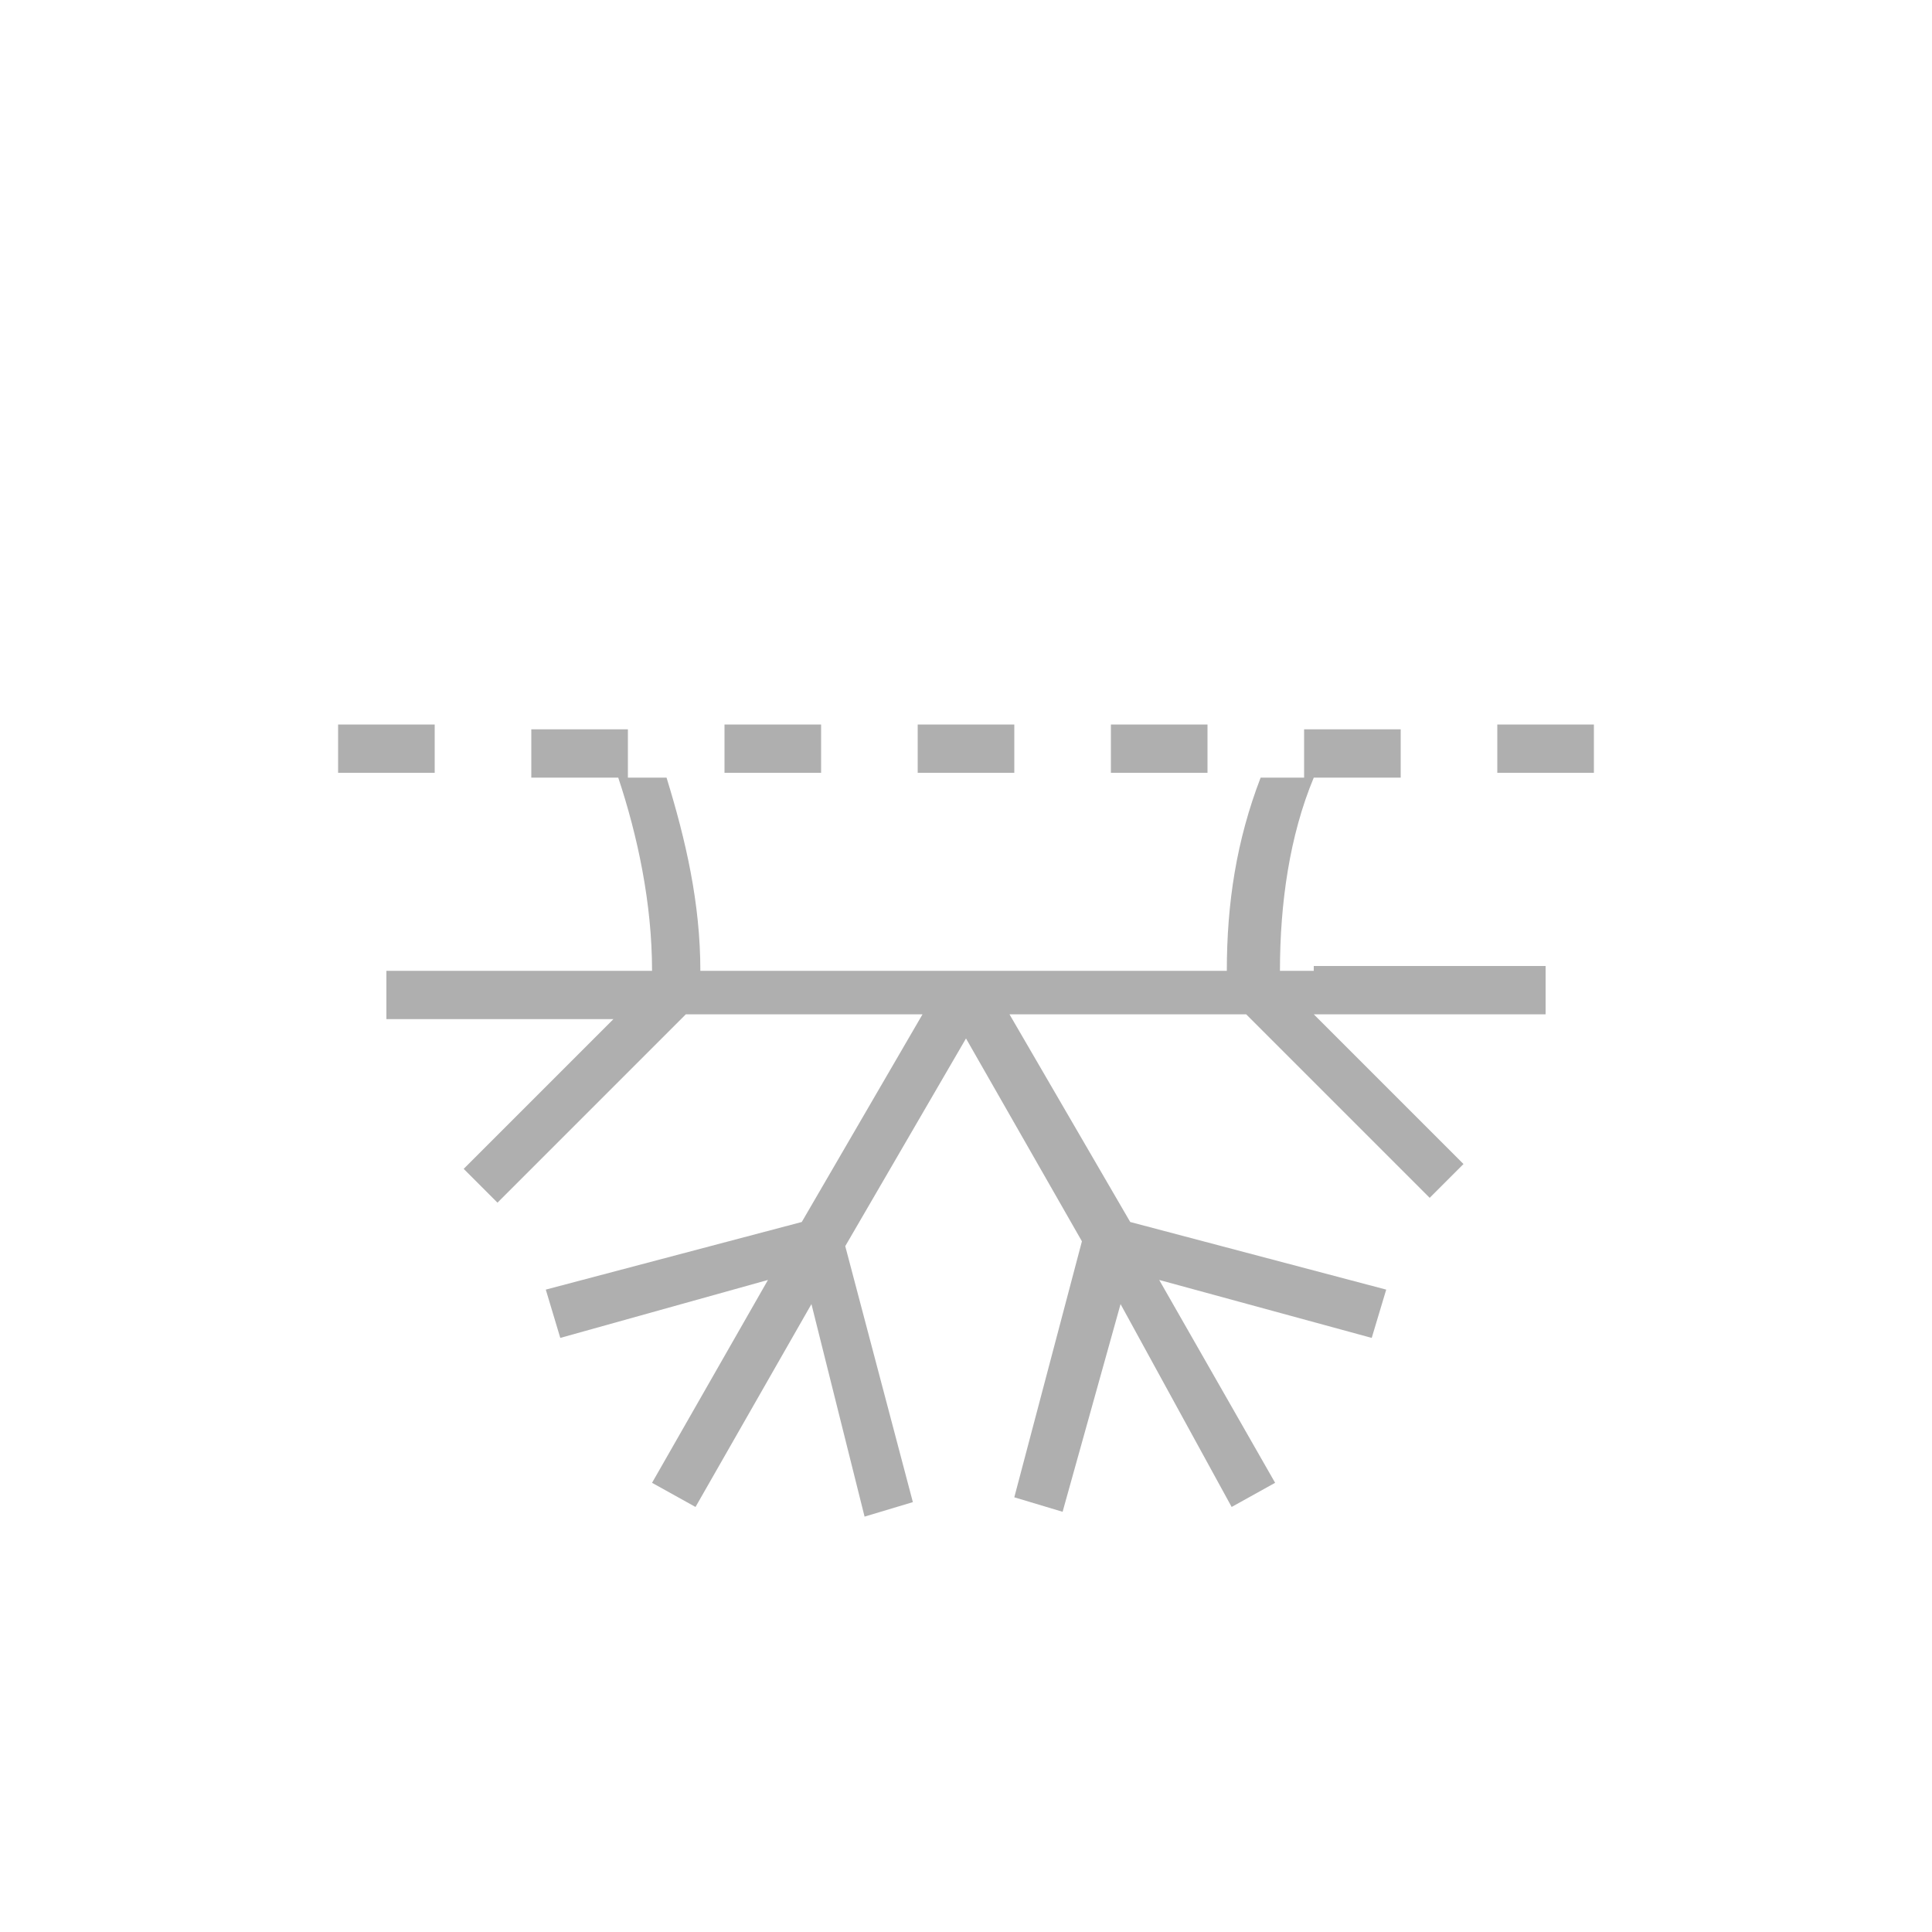 <?xml version="1.0" encoding="utf-8"?>
<!-- Generator: Adobe Illustrator 19.1.0, SVG Export Plug-In . SVG Version: 6.00 Build 0)  -->
<!DOCTYPE svg PUBLIC "-//W3C//DTD SVG 1.1//EN" "http://www.w3.org/Graphics/SVG/1.1/DTD/svg11.dtd">
<svg version="1.1" xmlns="http://www.w3.org/2000/svg" xmlns:xlink="http://www.w3.org/1999/xlink" x="0px" y="0px" width="40px"
	 height="40px" viewBox="0 0 40 40" style="enable-background:new 0 0 40 40;" xml:space="preserve">
<style type="text/css">
	.st0{display:none;}
	.st1{fill:#FFFFFF;}
	.st2{display:inline;}
	.st3{fill:#8800BB;}
	.st4{fill:#0066CC;}
	.st5{fill:none;stroke:#0066CC;stroke-miterlimit:10;}
	.st6{fill:#AFAFAF;}
	.st7{fill:#DD0000;}
	.st8{display:inline;fill:#ED1C24;}
	.st9{display:inline;fill:#F15A22;}
	.st10{display:inline;fill:#F68B1F;}
	.st11{display:inline;fill:#FDB913;}
	.st12{display:inline;fill:#FFF200;}
	.st13{display:inline;fill:#CBDB2A;}
	.st14{display:inline;fill:#00A651;}
	.st15{display:inline;fill:#6DC8BF;}
	.st16{display:inline;fill:#00ADDC;}
	.st17{display:inline;fill:#524FA1;}
	.st18{display:inline;fill:#662D91;}
	.st19{display:inline;fill:#B72467;}
	.st20{display:inline;fill:#FF0000;}
	.st21{display:inline;fill:#FF8000;}
	.st22{display:inline;fill:#FFFF00;}
	.st23{display:inline;fill:#80FF00;}
	.st24{display:inline;fill:#00FF00;}
	.st25{display:inline;fill:#00E180;}
	.st26{display:inline;fill:#00FFFF;}
	.st27{display:inline;fill:#0080FF;}
	.st28{display:inline;fill:#0000FF;}
	.st29{display:inline;fill:#8000FF;}
	.st30{display:inline;fill:#FF00FF;}
	.st31{display:inline;fill:#FF0080;}
	.st32{display:inline;fill:#AFAFAF;}
	.st33{display:inline;fill:#8800BB;}
	.st34{display:inline;fill:#DD0000;}
	.st35{display:inline;fill:#FF9900;}
	.st36{display:inline;fill:#009900;}
	.st37{display:inline;fill:#0066CC;}
	.st38{display:inline;fill:#DD8000;}
	.st39{display:inline;fill:#DDDD00;}
	.st40{display:inline;fill:#80DD00;}
	.st41{display:inline;fill:#00DD00;}
	.st42{display:inline;fill:#00DD80;}
	.st43{display:inline;fill:#00DDDD;}
	.st44{display:inline;fill:#0080DD;}
	.st45{display:inline;fill:#0000DD;}
	.st46{display:inline;fill:#8000DD;}
	.st47{display:inline;fill:#DD00DD;}
	.st48{display:inline;fill:#DD0080;}
	.st49{display:inline;fill:#00BB00;}
	.st50{display:inline;fill:#007700;}
	.st51{display:inline;fill:#005500;}
	.st52{display:inline;fill:#003300;}
	.st53{display:inline;fill:#FF2200;}
	.st54{display:inline;fill:#BB0000;}
	.st55{display:inline;fill:#990000;}
	.st56{display:inline;fill:#191919;}
	.st57{display:inline;fill:#323232;}
	.st58{display:inline;fill:#4B4B4B;}
	.st59{display:inline;fill:#646464;}
	.st60{display:inline;fill:#7D7D7D;}
	.st61{display:inline;fill:#969696;}
	.st62{display:inline;fill:#C8C8C8;}
	.st63{display:inline;fill:#E1E1E1;}
	.st64{display:inline;fill:#FAFAFA;}
	.st65{display:inline;fill:#FFFFFF;}
	.st66{display:inline;fill:#0088CC;}
	.st67{display:inline;fill:#00AACC;}
	.st68{display:inline;fill:#0044CC;}
	.st69{display:inline;fill:#0022CC;}
	.st70{display:inline;fill:#0000CC;}
	.st71{display:inline;fill:#6600BB;}
	.st72{fill:#191919;}
	.st73{display:inline;fill:#E6E6E6;}
	.st74{display:inline;fill:#EBEBEB;}
	.st75{display:inline;fill:#F0F0F0;}
	.st76{display:inline;fill:#F5F5F5;}
	.st77{display:inline;fill:#00CCCC;}
	.st78{display:inline;fill:#770000;}
	.st79{display:inline;fill:#FF4400;}
	.st80{display:inline;fill:#FF7700;}
	.st81{display:inline;fill:#FF5500;}
	.st82{display:inline;fill:#FF3300;}
	.st83{display:inline;fill:#FFBB00;}
	.st84{display:inline;fill:#FFDD00;}
	.st85{display:inline;fill:#4400BB;}
	.st86{display:inline;fill:#2200BB;}
	.st87{display:inline;fill:#AA00BB;}
	.st88{display:inline;fill:#CC00BB;}
	.st89{display:inline;fill:#EE00BB;}
	.st90{fill:#FF9900;}
	.st91{display:inline;fill:none;stroke:#000000;stroke-width:2;stroke-miterlimit:10;}
</style>
<g id="nimet">
</g>
<g id="sticker-suunta" class="st0">
	<path class="st2" d="M36,20c0-8.8-7.2-16-16-16S4,11.2,4,20c0,7.2,4.8,13.3,11.3,15.3L20,40l4.7-4.7C31.2,33.3,36,27.2,36,20z"/>
	<g class="st2">
		<circle class="st1" cx="20" cy="20" r="15"/>
	</g>
</g>
<g id="tack-pinni" class="st0">
	<g class="st2">
		<path class="st3" d="M36,20c0-8.8-7.2-16-16-16S4,11.2,4,20c0,4.4,1.8,8.4,4.7,11.3l0,0C11.8,34.4,20,40,20,40s8.2-5.6,11.3-8.7h0
			l0,0C34.2,28.4,36,24.4,36,20z"/>
	</g>
	<g class="st2">
		<path class="st1" d="M9.4,30.6c2.6,2.6,8.7,6.9,10.6,8.2c1.9-1.3,8.1-5.6,10.6-8.2C33.4,27.8,35,24,35,20c0-8.3-6.7-15-15-15
			S5,11.7,5,20C5,24,6.6,27.8,9.4,30.6z"/>
	</g>
</g>
<g id="ikonit">
	<path class="st6" d="M27.2,20H32v1h-4.8l3.1,3.1l-0.7,0.7L25.8,21h-4.9l2.5,4.3l5.3,1.4l-0.3,1L24,26.5l2.4,4.2l-0.9,0.5L23.2,27
		L22,31.3l-1-0.3l1.4-5.3L20,21.5l-2.5,4.3l1.4,5.3l-1,0.3L16.8,27l-2.4,4.2l-0.9-0.5l2.4-4.2l-4.3,1.2l-0.3-1l5.3-1.4l2.5-4.3h-4.9
		l-3.9,3.9l-0.7-0.7l3.1-3.1H8v-1h4.8h0.7c0-1.4-0.3-2.8-0.7-4H11v-1h2v1h0.8c0.4,1.3,0.7,2.6,0.7,4h4.6h1.7h4.6
		c0-1.4,0.2-2.7,0.7-4H27v-1h2v1h-1.8c-0.5,1.2-0.7,2.6-0.7,4H27.2z M21,15h-2v1h2V15z M31,15v1h2v-1H31z M25,15h-2v1h2V15z M9,15H7
		v1h2V15z M17,15h-2v1h2V15z"/>
</g>
<g id="extra" class="st0">
</g>
</svg>
